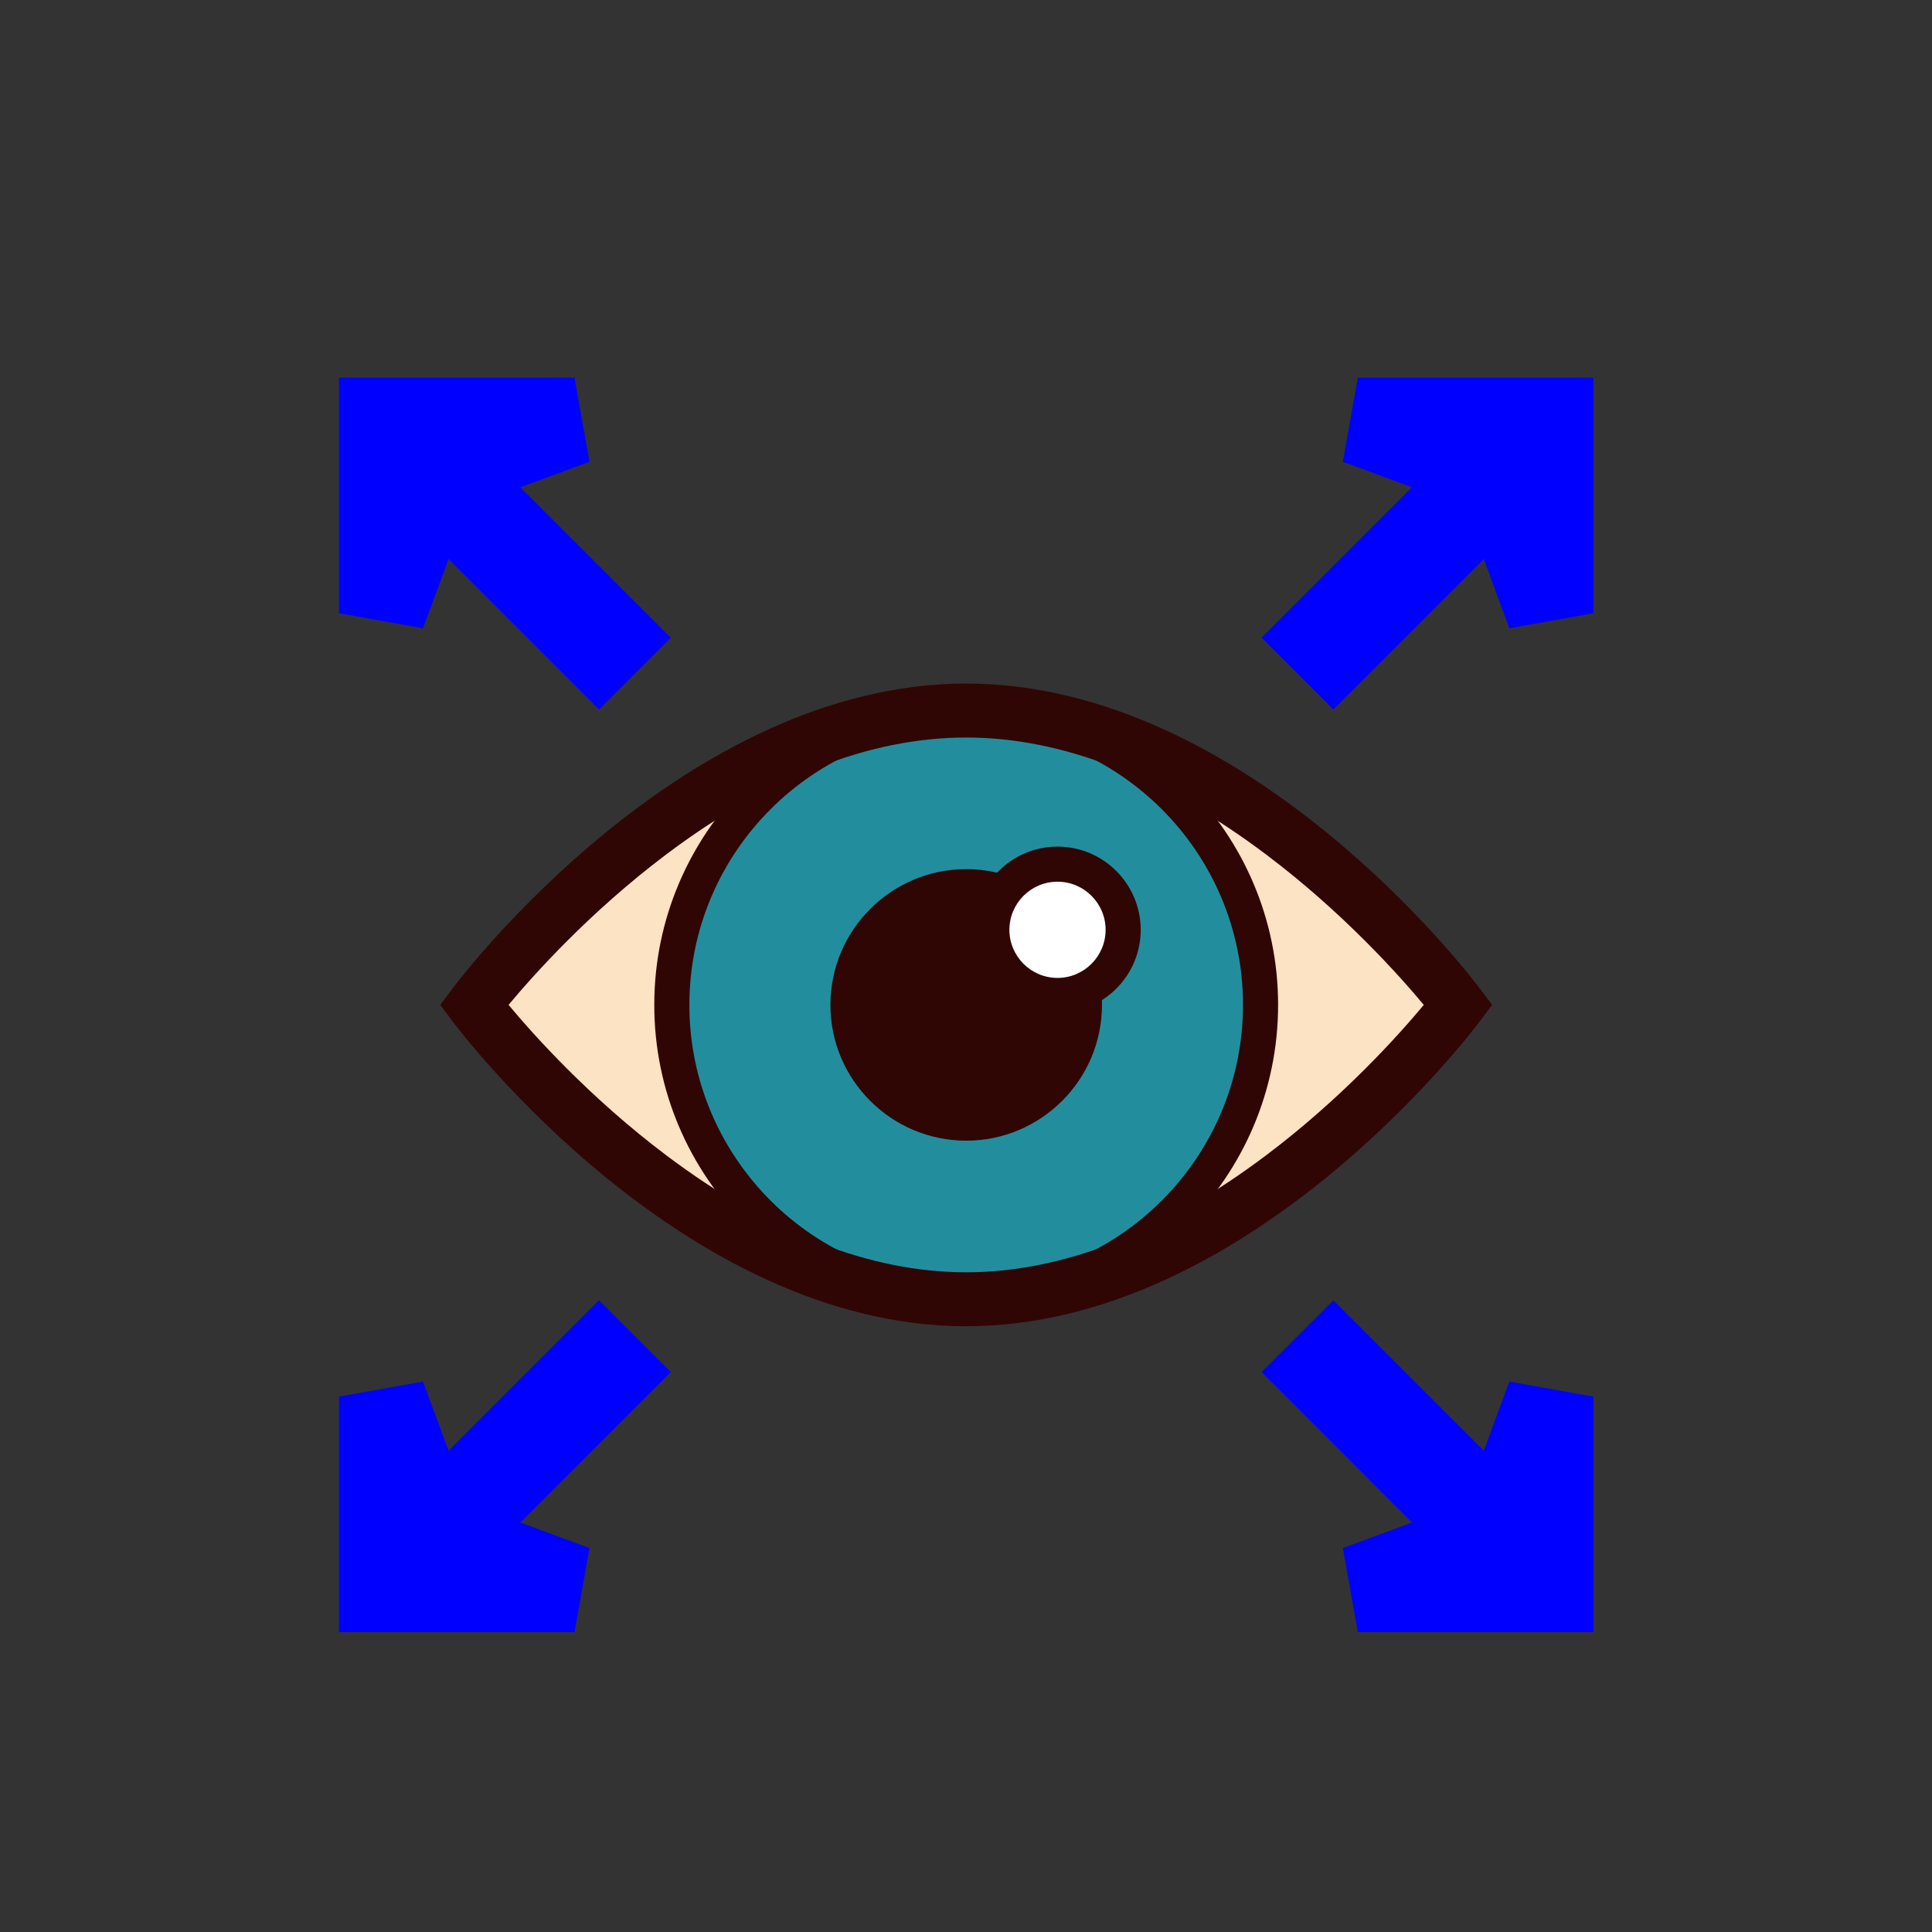 <!DOCTYPE svg PUBLIC "-//W3C//DTD SVG 1.1//EN" "http://www.w3.org/Graphics/SVG/1.1/DTD/svg11.dtd">
<!-- Uploaded to: SVG Repo, www.svgrepo.com, Transformed by: SVG Repo Mixer Tools -->
<svg width="256px" height="256px" viewBox="0 0 1024 1024" class="icon" version="1.1" xmlns="http://www.w3.org/2000/svg" fill="#000000">
<rect x="0" y="0" width="1024" height="1024" fill="#333333" stroke="none"/>
<g id="SVGRepo_bgCarrier" stroke-width="0"/>
<g id="SVGRepo_tracerCarrier" stroke-linecap="round" stroke-linejoin="round"/>
<g id="SVGRepo_iconCarrier">
<path d="M243.768 527.046s140.309-159.748 268.333-159.748S780.43 538.2 780.43 538.2 640.126 697.942 512.1 697.942 243.768 527.046 243.768 527.046z" fill="#FCE3C3"/>
<path d="M511.333 532.62m-156.552 0a156.552 156.552 0 1 0 313.104 0 156.552 156.552 0 1 0-313.104 0Z" fill="#228E9D"/>
<path d="M512.101 697.942c-91.157 0-165.322-74.164-165.322-165.319 0-91.161 74.164-165.325 165.322-165.325S677.42 441.462 677.42 532.623c-0.001 91.155-74.161 165.319-165.319 165.319z m0-312.042c-80.9 0-146.72 65.82-146.72 146.723 0 80.897 65.82 146.717 146.72 146.717 80.901 0 146.717-65.82 146.717-146.717 0-80.904-65.817-146.723-146.717-146.723z" fill="#300604"/>
<path d="M512.101 697.942c-147.047 0-263.449-153.22-268.333-159.742l-4.172-5.577 4.172-5.577c4.884-6.522 121.286-159.748 268.333-159.748 147.045 0 263.446 153.226 268.33 159.748l4.175 5.577-4.175 5.577c-4.884 6.521-121.286 159.742-268.33 159.742zM263.075 532.617c22.35 27.442 126.575 146.723 249.026 146.723 122.439 0 226.661-119.263 249.02-146.717C738.762 505.168 634.54 385.9 512.101 385.9c-122.591 0-226.694 119.268-249.026 146.717z" fill="#300604"/>
<path d="M512.101 702.941c-149.519 0-267.391-155.142-272.335-161.745l-6.414-8.573 6.412-8.572c4.947-6.606 122.84-161.753 272.336-161.753 149.482 0 267.387 155.146 272.332 161.751l6.419 8.574-6.418 8.573c-4.945 6.605-122.829 161.745-272.332 161.745zM245.84 532.623l1.931 2.581c4.821 6.439 119.759 157.737 264.329 157.737 144.557 0 259.505-151.298 264.328-157.739l1.931-2.579-1.932-2.581c-4.822-6.439-119.793-157.744-264.327-157.744-144.548 0-259.507 151.304-264.33 157.745l-1.93 2.58zM512.101 684.34c-53.061 0-108.595-21.559-165.058-64.076-44.421-33.45-76.23-70.229-87.844-84.489l-2.57-3.155 2.569-3.157c11.604-14.263 43.386-51.048 87.786-84.491 56.444-42.515 111.998-64.071 165.118-64.071 53.058 0 108.587 21.557 165.048 64.072 44.427 33.453 76.236 70.233 87.85 84.494l2.571 3.157-2.571 3.157c-11.613 14.26-43.422 51.038-87.85 84.491-56.462 42.512-111.993 64.068-165.049 64.068zM269.552 532.615c13.089 15.718 42.927 49.104 83.506 79.659 54.691 41.184 108.201 62.065 159.043 62.065 50.838 0 104.345-20.879 159.032-62.058 40.583-30.557 70.421-63.941 83.511-79.659-13.09-15.719-42.929-49.105-83.511-79.663-54.688-41.181-108.194-62.061-159.032-62.061-50.901 0-104.431 20.88-159.102 62.06-40.558 30.55-70.37 63.938-83.447 79.657z" fill="#300604"/>
<path d="M512.099 532.621m-62.664 0a62.664 62.664 0 1 0 125.328 0 62.664 62.664 0 1 0-125.328 0Z" fill="#300604"/>
<path d="M512.101 604.582c-39.683 0-71.966-32.28-71.966-71.959 0-39.68 32.283-71.966 71.966-71.966 39.68 0 71.963 32.287 71.963 71.966 0 39.679-32.284 71.959-71.963 71.959z m0-125.324c-29.425 0-53.364 23.936-53.364 53.365 0 29.422 23.939 53.358 53.364 53.358 29.422 0 53.362-23.936 53.362-53.358-0.001-29.428-23.94-53.365-53.362-53.365z" fill="#300604"/>
<path d="M560.498 492.819m-34.798 0a34.798 34.798 0 1 0 69.596 0 34.798 34.798 0 1 0-69.596 0Z" fill="#FFFFFF"/>
<path d="M560.497 536.916c-24.315 0-44.097-19.783-44.097-44.094 0-24.317 19.782-44.1 44.097-44.1 24.318 0 44.1 19.783 44.1 44.1 0 24.311-19.782 44.094-44.1 44.094z m0-69.592c-14.057 0-25.495 11.439-25.495 25.498 0 14.054 11.438 25.493 25.495 25.493 14.06 0 25.498-11.439 25.498-25.493 0-14.06-11.438-25.498-25.498-25.498z" fill="#300604"/>
<path d="M719.699 200.17l-7.963 44.567 36.653 13.531-79.728 79.725 38.06 38.066 79.729-79.726 13.534 36.658 44.563-7.973V200.17zM237.748 296.333l79.73 79.726 38.06-38.066-79.728-79.725 36.652-13.531-7.963-44.567H179.652v124.848l44.563 7.973zM317.475 689.18l-79.728 79.73-13.532-36.655-44.563 7.973v124.848h124.847l7.963-44.574-36.649-13.526 79.728-79.73zM786.451 768.91l-79.727-79.73-38.066 38.066 79.727 79.73-36.646 13.526 7.96 44.574h124.848V740.228l-44.563-7.973z" fill="#0000ff"/>
</g>
</svg>